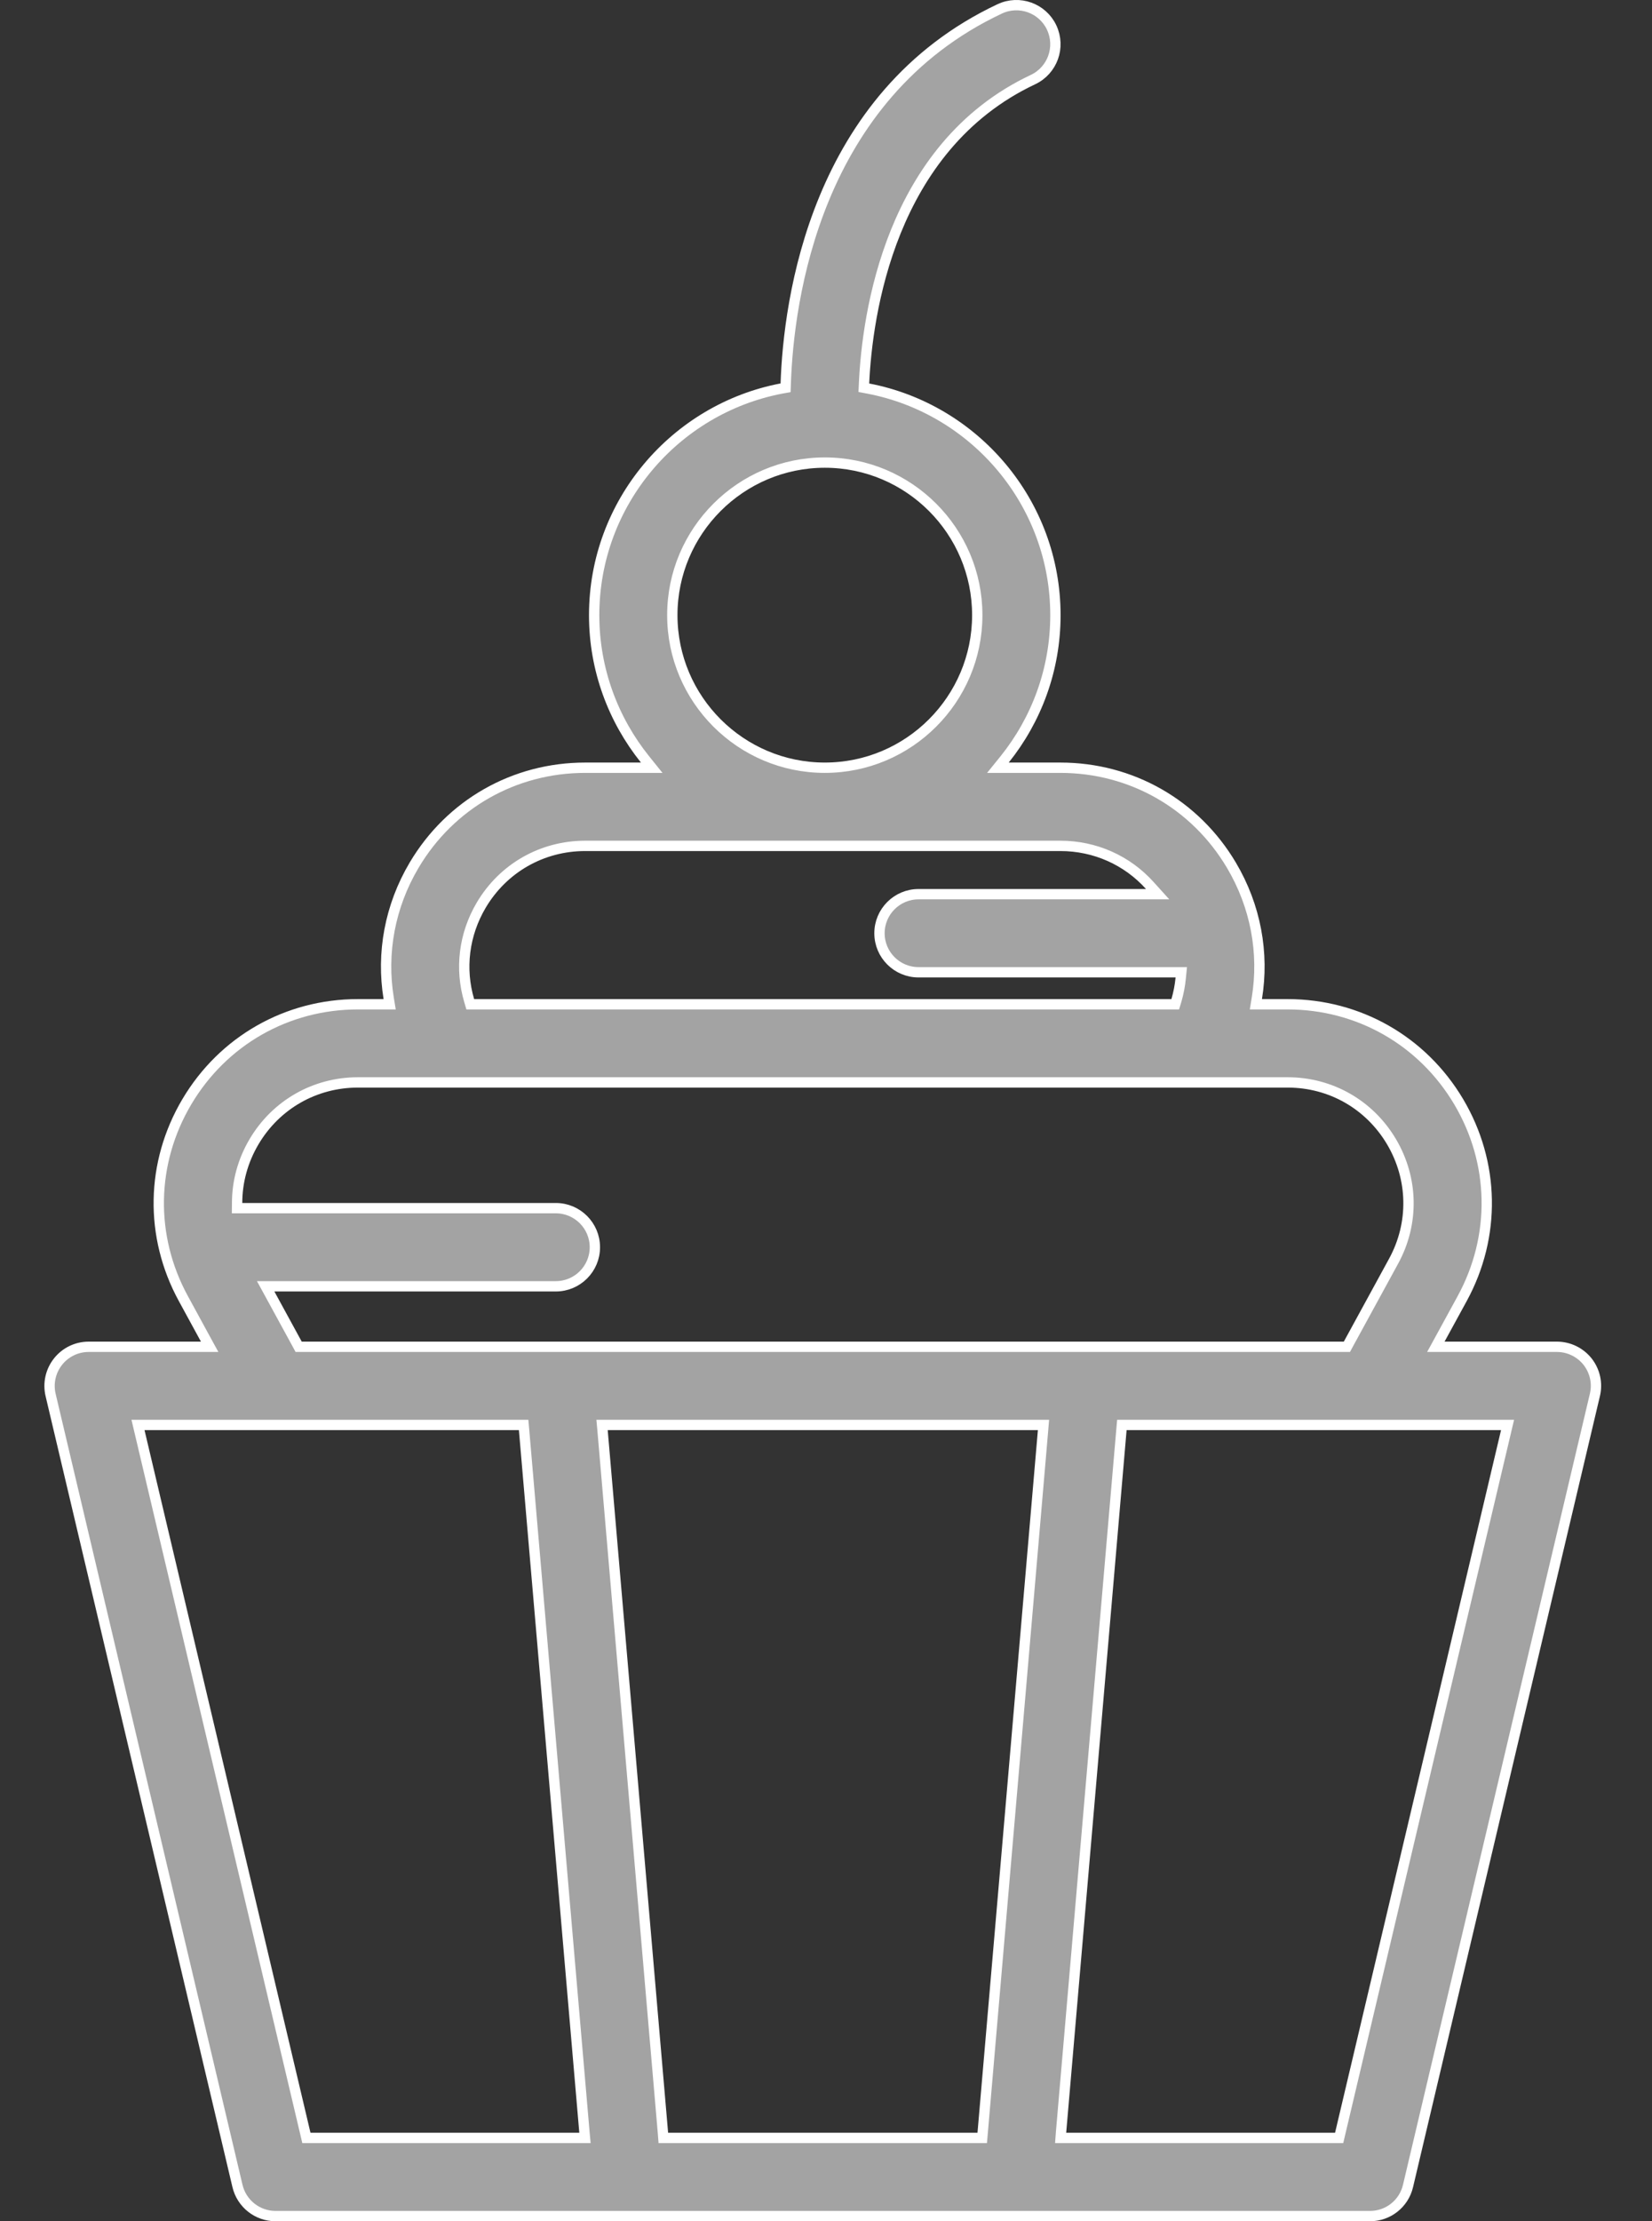 <svg width="32" height="43" viewBox="0 0 32 43" fill="none" xmlns="http://www.w3.org/2000/svg">
<rect x="0" y="0" width="32" height="43" fill="#333333" stroke="none"/>
<path d="M19.365 0.172C19.743 -0.006 20.194 0.156 20.372 0.534V0.535C20.549 0.913 20.387 1.363 20.009 1.541C18.618 2.196 17.815 3.341 17.353 4.481C16.892 5.621 16.767 6.761 16.737 7.42L16.733 7.506L16.818 7.522C18.88 7.917 20.444 9.734 20.444 11.909C20.444 12.964 20.075 13.935 19.461 14.7L19.33 14.862H20.54C21.913 14.862 23.152 15.568 23.853 16.749C24.325 17.545 24.489 18.451 24.346 19.325L24.327 19.441H24.942C26.316 19.442 27.553 20.146 28.255 21.327C28.956 22.509 28.981 23.933 28.323 25.139L27.894 25.924L27.813 26.072H30.158C30.389 26.072 30.608 26.178 30.752 26.359C30.895 26.541 30.948 26.778 30.894 27.003L27.274 42.317C27.194 42.659 26.889 42.9 26.539 42.9H5.337C4.986 42.9 4.681 42.659 4.6 42.317L0.98 27.003C0.927 26.778 0.98 26.541 1.124 26.359C1.267 26.178 1.485 26.072 1.717 26.072H4.061L3.98 25.924L3.552 25.139C2.893 23.933 2.919 22.509 3.62 21.327C4.321 20.146 5.56 19.441 6.933 19.441H7.548L7.529 19.325C7.386 18.451 7.55 17.544 8.022 16.748C8.723 15.567 9.961 14.862 11.335 14.862H12.624L12.493 14.699C11.879 13.934 11.509 12.963 11.509 11.908C11.51 9.732 13.075 7.915 15.138 7.521L15.217 7.507L15.22 7.427C15.274 5.827 15.782 1.858 19.365 0.172ZM2.702 27.708L5.917 41.31L5.935 41.387H11.331L11.321 41.278L10.151 27.677L10.143 27.585H2.673L2.702 27.708ZM11.672 27.694L12.842 41.296L12.849 41.387H19.026L19.034 41.296L20.204 27.694L20.213 27.585H11.662L11.672 27.694ZM21.723 27.677L20.553 41.278L20.545 41.387H25.94L25.958 41.31L29.173 27.708L29.202 27.585H21.731L21.723 27.677ZM6.933 20.954C6.1 20.954 5.347 21.383 4.922 22.1C4.703 22.469 4.593 22.878 4.593 23.288L4.592 23.388H10.766C11.184 23.388 11.523 23.727 11.523 24.145C11.523 24.562 11.184 24.901 10.766 24.901H5.146L5.227 25.049L5.757 26.02L5.785 26.072H26.09L26.118 26.02L26.995 24.414C27.394 23.683 27.378 22.817 26.953 22.1C26.527 21.383 25.776 20.954 24.942 20.954H6.933ZM11.335 16.375C10.501 16.375 9.748 16.804 9.323 17.52C8.985 18.09 8.906 18.753 9.088 19.369L9.109 19.441H22.765L22.787 19.369C22.829 19.225 22.857 19.079 22.871 18.933L22.882 18.822H17.793C17.375 18.822 17.036 18.484 17.036 18.066C17.036 17.649 17.375 17.31 17.793 17.31H22.424L22.273 17.143C21.835 16.656 21.214 16.375 20.54 16.375H11.335ZM15.977 8.955C14.349 8.955 13.023 10.28 13.023 11.908C13.023 13.537 14.348 14.862 15.977 14.862C17.606 14.862 18.93 13.537 18.93 11.908C18.93 10.28 17.606 8.955 15.977 8.955Z" fill="#A3A3A3" stroke="white" stroke-width="0.2"/>
</svg>
